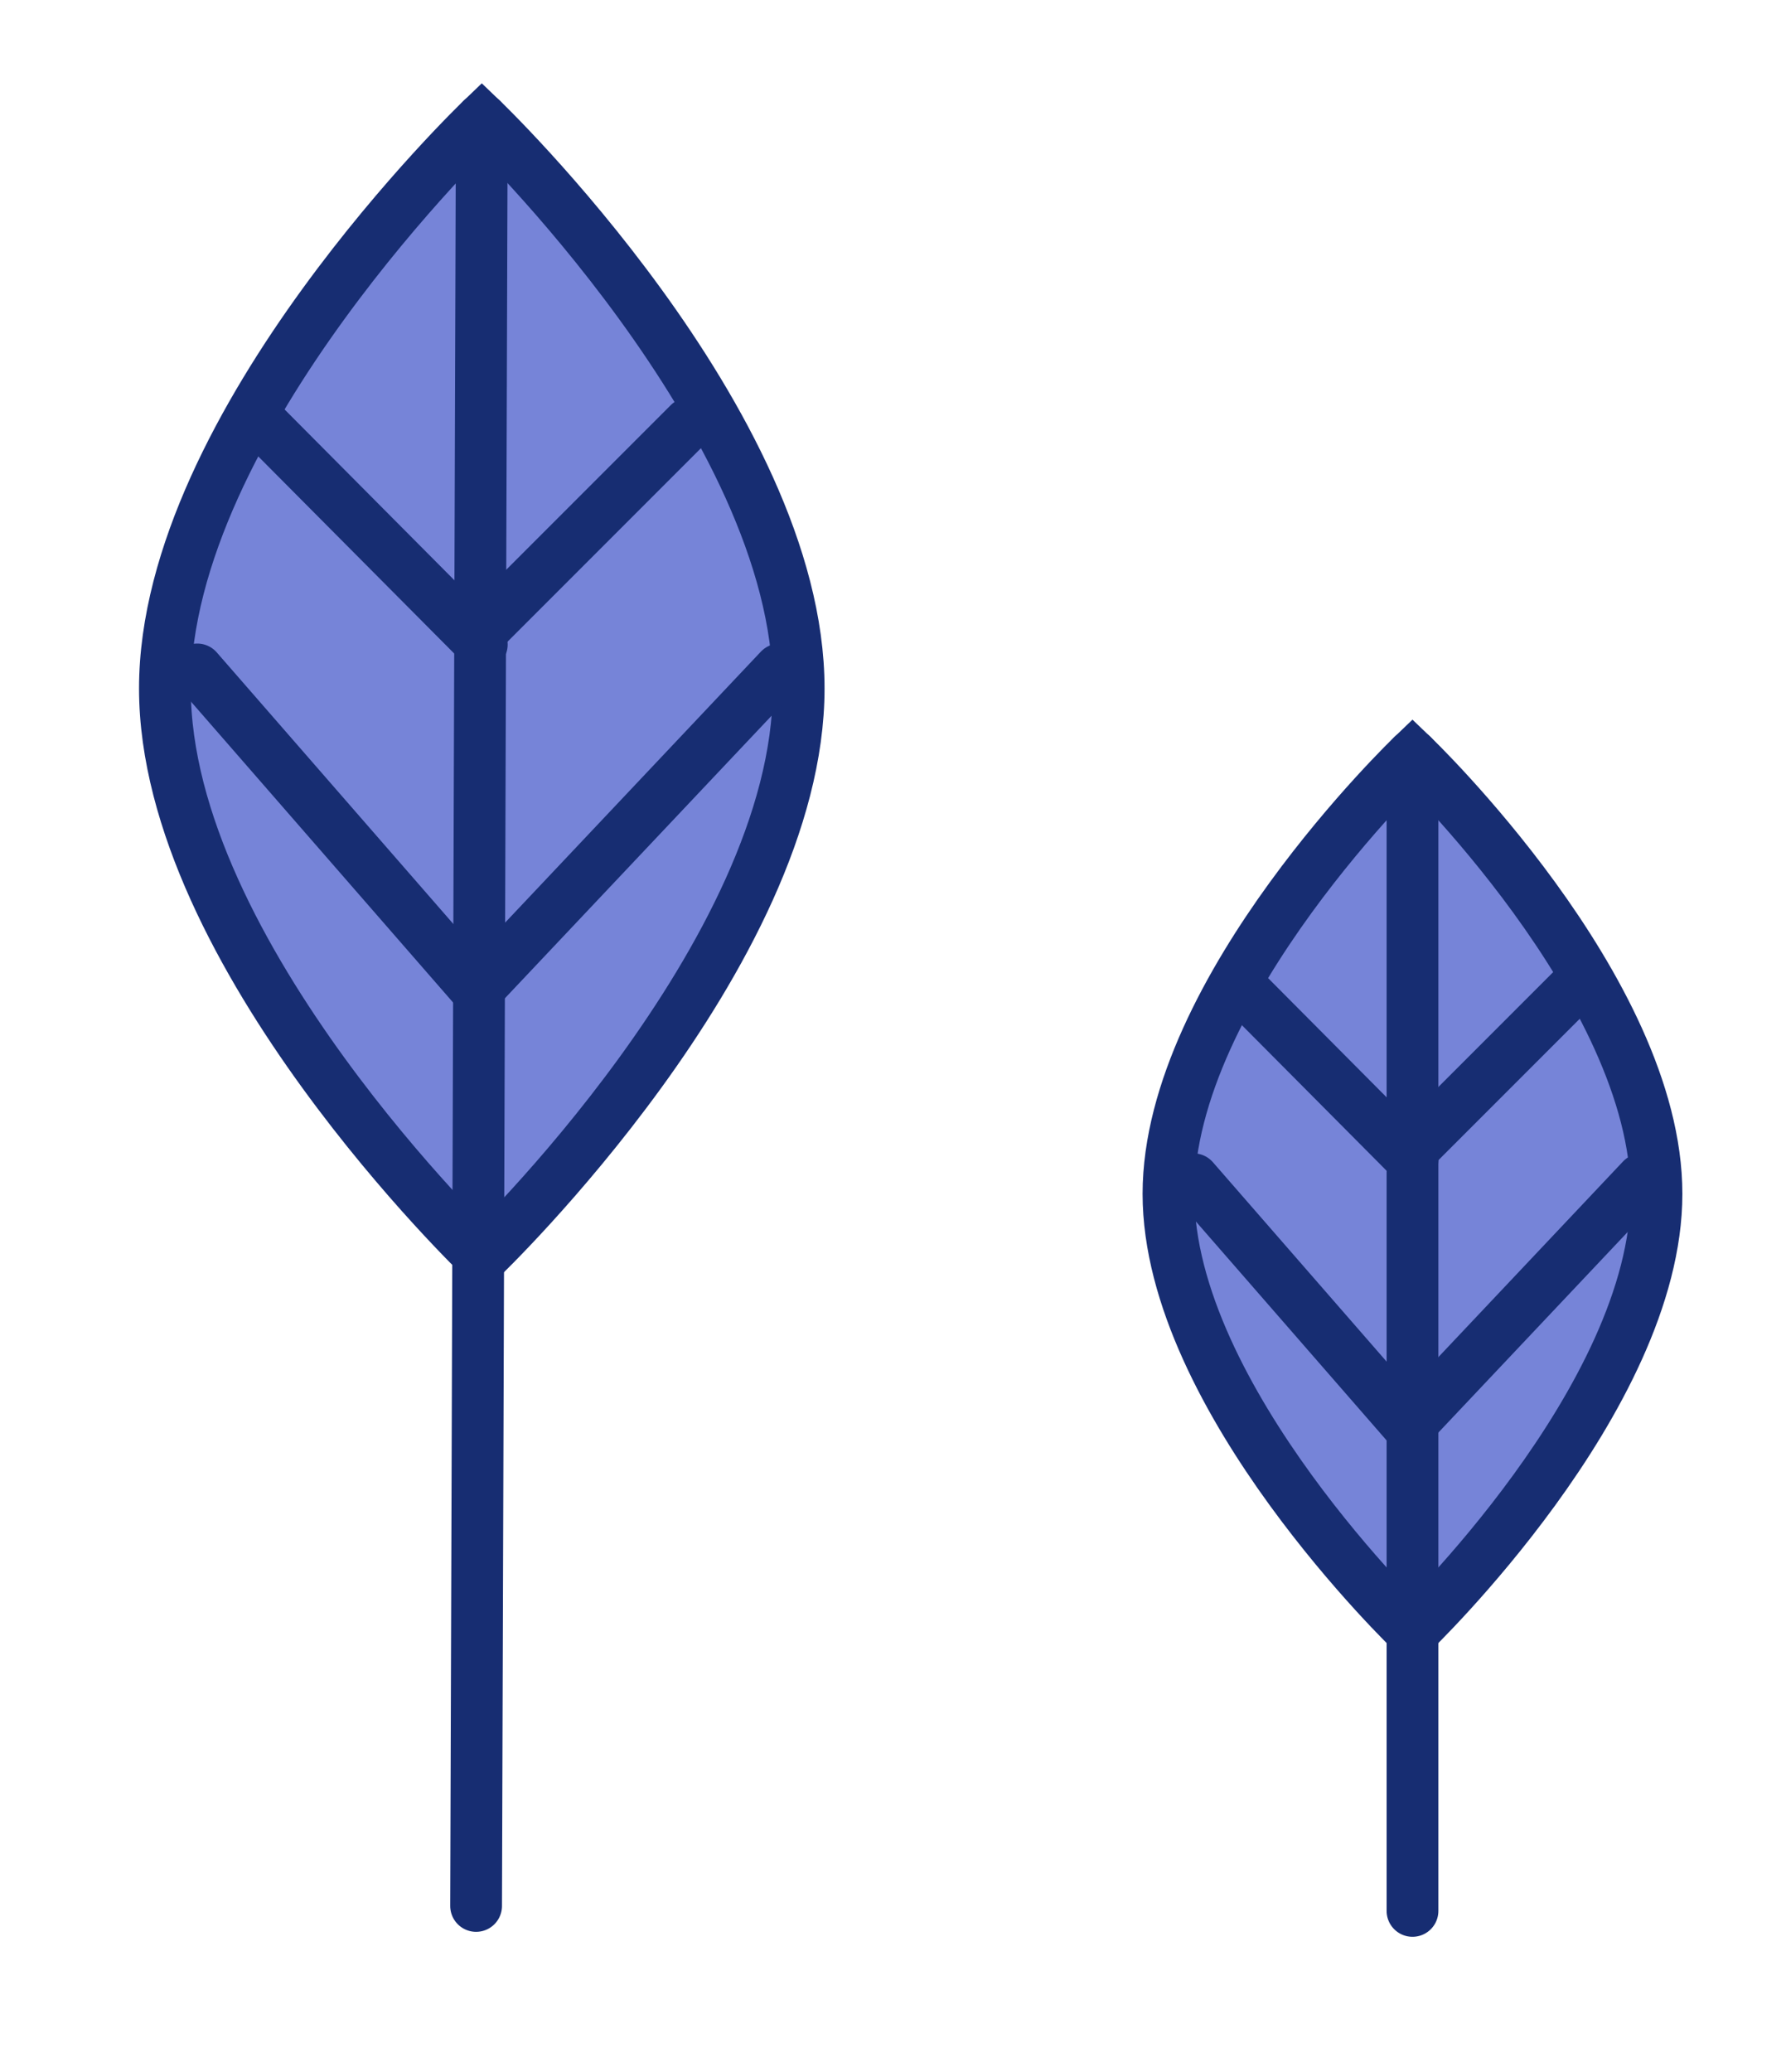 <svg xmlns="http://www.w3.org/2000/svg" xmlns:xlink="http://www.w3.org/1999/xlink" width="138" height="160" viewBox="0 0 138 160">
  <defs>
    <clipPath id="clip-path">
      <rect id="矩形_3055" data-name="矩形 3055" width="138" height="160" transform="translate(1375 8234)" fill="none" stroke="#707070" stroke-width="1"/>
    </clipPath>
  </defs>
  <g id="蒙版组_53" data-name="蒙版组 53" transform="translate(-1375 -8234)" clip-path="url(#clip-path)">
    <g id="组_1005" data-name="组 1005" transform="translate(-222.714 606.699)">
      <g id="组_1001" data-name="组 1001" transform="translate(29 295.649)">
        <path id="路径_89" data-name="路径 89" d="M1128.307,292.628s18.854,18.04,18.854,33.855-18.854,33.855-18.854,33.855-18.854-18.04-18.854-33.855S1128.307,292.628,1128.307,292.628Z" transform="translate(549.546 7097.372)" fill="#7684d8" stroke="#707070" stroke-linecap="round" stroke-width="1"/>
        <path id="路径_90" data-name="路径 90" d="M1128.307,292.628s18.854,18.04,18.854,33.855-18.854,33.855-18.854,33.855-18.854-18.04-18.854-33.855S1128.307,292.628,1128.307,292.628Z" transform="translate(549.546 7097.372)" fill="none" stroke="#172d72" stroke-linecap="round" stroke-miterlimit="10" stroke-width="4"/>
        <line id="直线_15" data-name="直线 15" y1="89.235" transform="translate(1677.854 7390)" fill="none" stroke="#172d72" stroke-linecap="round" stroke-miterlimit="10" stroke-width="4"/>
        <line id="直线_16" data-name="直线 16" x1="13.078" y1="13.15" transform="translate(1664.775 7408.096)" fill="none" stroke="#172d72" stroke-linecap="round" stroke-miterlimit="10" stroke-width="4"/>
        <line id="直线_17" data-name="直线 17" x1="16.497" y1="18.928" transform="translate(1660.925 7422.727)" fill="none" stroke="#172d72" stroke-linecap="round" stroke-miterlimit="10" stroke-width="4"/>
        <line id="直线_18" data-name="直线 18" y1="12.321" x2="12.321" transform="translate(1677.866 7408.096)" fill="none" stroke="#172d72" stroke-linecap="round" stroke-miterlimit="10" stroke-width="4"/>
        <line id="直线_19" data-name="直线 19" y1="18.928" x2="17.873" transform="translate(1677.704 7422.727)" fill="none" stroke="#172d72" stroke-linecap="round" stroke-miterlimit="10" stroke-width="4"/>
      </g>
      <g id="组_1002" data-name="组 1002" transform="translate(3952.79 464.846) rotate(30)">
        <path id="路径_89-2" data-name="路径 89" d="M1133.938,292.628s24.484,23.428,24.484,43.966-24.484,43.966-24.484,43.966-24.484-23.428-24.484-43.966S1133.938,292.628,1133.938,292.628Z" transform="translate(450.18 7683.309) rotate(-30)" fill="#7684d8" stroke="#707070" stroke-linecap="round" stroke-width="1"/>
        <path id="路径_90-2" data-name="路径 90" d="M1133.938,292.628s24.484,23.428,24.484,43.966-24.484,43.966-24.484,43.966-24.484-23.428-24.484-43.966S1133.938,292.628,1133.938,292.628Z" transform="translate(450.18 7683.309) rotate(-30)" fill="none" stroke="#172d72" stroke-linecap="round" stroke-miterlimit="10" stroke-width="4"/>
        <line id="直线_15-2" data-name="直线 15" x1="68.616" y1="119.728" transform="translate(1578.514 7369.763)" fill="none" stroke="#172d72" stroke-linecap="round" stroke-miterlimit="10" stroke-width="4"/>
        <line id="直线_16-2" data-name="直线 16" x1="16.984" y1="17.077" transform="translate(1575.554 7398.606) rotate(-30)" fill="none" stroke="#172d72" stroke-linecap="round" stroke-miterlimit="10" stroke-width="4"/>
        <line id="直线_17-2" data-name="直线 17" x1="21.424" y1="24.581" transform="translate(1580.724 7417.561) rotate(-30)" fill="none" stroke="#172d72" stroke-linecap="round" stroke-miterlimit="10" stroke-width="4"/>
        <line id="直线_18-2" data-name="直线 18" y1="16" x2="16" transform="translate(1590.277 7390.106) rotate(-30)" fill="none" stroke="#172d72" stroke-linecap="round" stroke-miterlimit="10" stroke-width="4"/>
        <line id="直线_19-2" data-name="直线 19" y1="24.581" x2="23.211" transform="translate(1599.594 7406.667) rotate(-30)" fill="none" stroke="#172d72" stroke-linecap="round" stroke-miterlimit="10" stroke-width="4"/>
      </g>
    </g>
  </g>
</svg>
